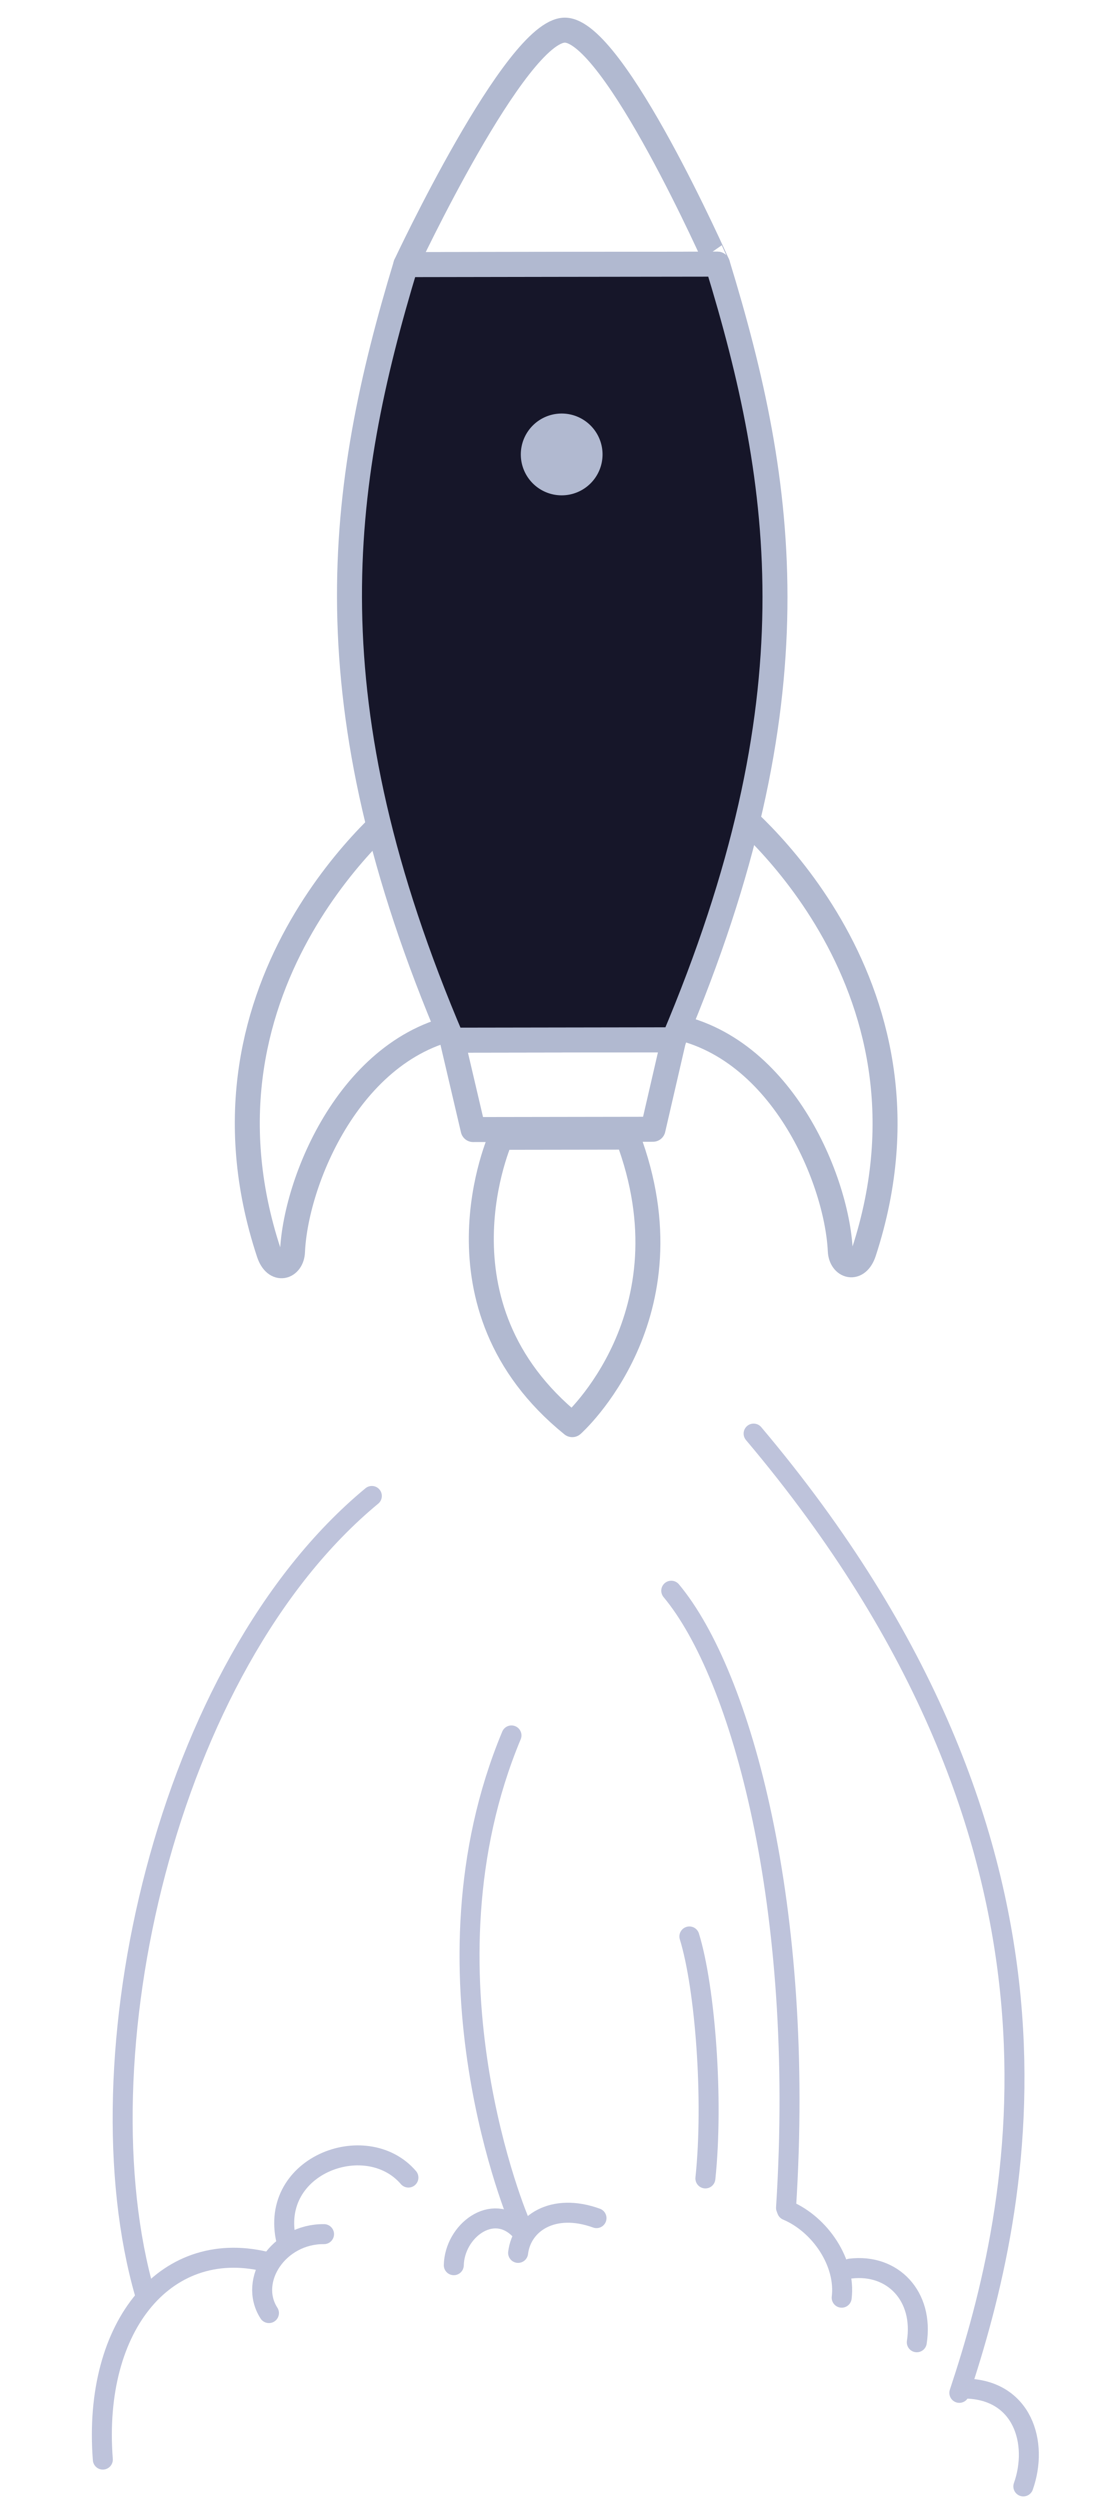 <svg xmlns="http://www.w3.org/2000/svg" width="88.471" height="199.965" viewBox="0 0 88.471 199.965">
  <g id="Illustration" transform="translate(-39.377 37.929)">
    <g id="Group_51590" data-name="Group 51590" transform="translate(42.49 69.721) rotate(7)">
      <path id="Path_62316" data-name="Path 62316" d="M29.2,0C10.548,10.583-1.852,40.408.227,59.74" transform="translate(0 17.214) rotate(-17)" fill="none" stroke="#bec3db" stroke-linecap="round" stroke-linejoin="round" stroke-width="1.6"/>
      <path id="Path_62317" data-name="Path 62317" d="M0,0C31.82,29.487,28.8,58.746,25.7,74.154" transform="translate(57.654)" fill="none" stroke="#bec3db" stroke-linecap="round" stroke-linejoin="round" stroke-width="1.6"/>
      <path id="Path_62318" data-name="Path 62318" d="M1.651,0c-5.553,19.784,5.4,38.586,5.4,38.586" transform="translate(39.704 26.327)" fill="none" stroke="#bec3db" stroke-linecap="round" stroke-linejoin="round" stroke-width="1.6"/>
      <path id="Path_62319" data-name="Path 62319" d="M0,0C6.4,6,13.737,23.789,15.137,47.879" transform="translate(52.641 13.279)" fill="none" stroke="#bec3db" stroke-linecap="round" stroke-linejoin="round" stroke-width="1.6"/>
      <path id="Path_62320" data-name="Path 62320" d="M0,0C2.472,3.511,5.89,11.832,7.2,18.013" transform="translate(57.452 40.551) rotate(11)" fill="none" stroke="#bec3db" stroke-linecap="round" stroke-linejoin="round" stroke-width="1.6"/>
      <path id="Path_62321" data-name="Path 62321" d="M.491,17.379C-1.66,6.738,3.457-1.079,11.863.122" transform="translate(15.449 70.43)" fill="none" stroke="#bec3db" stroke-linecap="round" stroke-linejoin="round" stroke-width="1.6"/>
      <path id="Path_62322" data-name="Path 62322" d="M.792,6.805C-1.208,4.4.792.4,4.4,0" transform="translate(26.921 67.751)" fill="none" stroke="#bec3db" stroke-linecap="round" stroke-linejoin="round" stroke-width="1.6"/>
      <path id="Path_62323" data-name="Path 62323" d="M1.7,9.291C-.829,3.278,6.8-.743,10.666,2.776" transform="translate(26.809 59.66)" fill="none" stroke="#bec3db" stroke-linecap="round" stroke-linejoin="round" stroke-width="1.6"/>
      <path id="Path_62327" data-name="Path 62327" d="M0,.3C4.606-.2,6.4,3.9,5.6,7.5" transform="translate(83.752 73.457)" fill="none" stroke="#bec3db" stroke-linecap="round" stroke-linejoin="round" stroke-width="1.6"/>
      <path id="Path_62328" data-name="Path 62328" d="M6,5.247c.124-3.718-2.671-6.028-6-5.2" transform="translate(73.48 65.305)" fill="none" stroke="#bec3db" stroke-linecap="round" stroke-linejoin="round" stroke-width="1.6"/>
      <path id="Path_62329" data-name="Path 62329" d="M5.2,6.4C5.2,3.6,2.8.8,0,0" transform="translate(67.877 61.346)" fill="none" stroke="#bec3db" stroke-linecap="round" stroke-linejoin="round" stroke-width="1.6"/>
      <path id="Path_62330" data-name="Path 62330" d="M.019,4.138c-.27-2.7,2.428-5.4,4.856-3.507" transform="translate(41.916 64.813)" fill="none" stroke="#bec3db" stroke-linecap="round" stroke-linejoin="round" stroke-width="1.6"/>
      <path id="Path_62331" data-name="Path 62331" d="M0,6c0-2.4,2.293-4.35,5.891-3.525" transform="translate(46.926 61.346)" fill="none" stroke="#bec3db" stroke-linecap="round" stroke-linejoin="round" stroke-width="1.6"/>
    </g>
    <g id="Group_51585" data-name="Group 51585" transform="translate(84.266 -36.444) rotate(41)">
      <path id="Path_62333" data-name="Path 62333" d="M16.314,9.374C9.67,16.36,13.528,28.057,17.225,32.7c.774.973.072,2.162-1.358,1.313C-4.013,22.216.422,0,.422,0S1.436.873,7.1,4.651,16.314,9.374,16.314,9.374Z" transform="translate(31.29 55.836)" fill="none" stroke="#b1b9d0" stroke-linecap="round" stroke-linejoin="round" stroke-width="2"/>
      <path id="Path_62334" data-name="Path 62334" d="M7.127,17.037c7.825-5.633,18.889-.22,22.988,4.072.858.9,2.133.365,1.487-1.166C22.612-1.356,0,.018,0,.018S.727,1.142,3.7,7.265,7.127,17.037,7.127,17.037Z" transform="translate(51.453 38.599)" fill="none" stroke="#b1b9d0" stroke-linecap="round" stroke-linejoin="round" stroke-width="2"/>
      <path id="Path_62335" data-name="Path 62335" d="M.859.481c-2.965,2.587,2.7,22.508,2.7,22.508l18.806-16.4S3.823-2.106.859.481Z" fill="none" stroke="#b1b9d0" stroke-linecap="round" stroke-linejoin="round" stroke-width="2"/>
      <path id="Path_62336" data-name="Path 62336" d="M16.809,6.485,5.956,15.951,0,11.654,13.362,0Z" transform="translate(47.059 55.718)" fill="none" stroke="#b1b9d0" stroke-linecap="round" stroke-linejoin="round" stroke-width="2"/>
      <path id="Path_62337" data-name="Path 62337" d="M18.806,0,9.4,8.2,0,16.4C7.609,33.383,17.025,47.949,43.5,60.785L56.867,49.126C47.747,21.152,34.6,9.845,18.806,0Z" transform="translate(3.559 6.587)" fill="#161629" stroke="#b1b9d0" stroke-linecap="round" stroke-linejoin="round" stroke-width="2"/>
      <g id="Group_51583" data-name="Group 51583" transform="translate(19.664 22.989)">
        <path id="Path_62339" data-name="Path 62339" d="M5.738,1.121A3.272,3.272,0,1,1,1.121.806,3.272,3.272,0,0,1,5.738,1.121Z" fill="#b1b9d0"/>
      </g>
      <g id="Group_51584" data-name="Group 51584" transform="translate(55.104 64.006)">
        <path id="Path_62341" data-name="Path 62341" d="M0,6.67,7.648,0c13.443,7.24,11.74,20.271,11.74,20.271C4.213,20.808,0,6.67,0,6.67Z" fill="none" stroke="#b1b9d0" stroke-linecap="round" stroke-linejoin="round" stroke-width="2"/>
      </g>
    </g>
  </g>
</svg>
